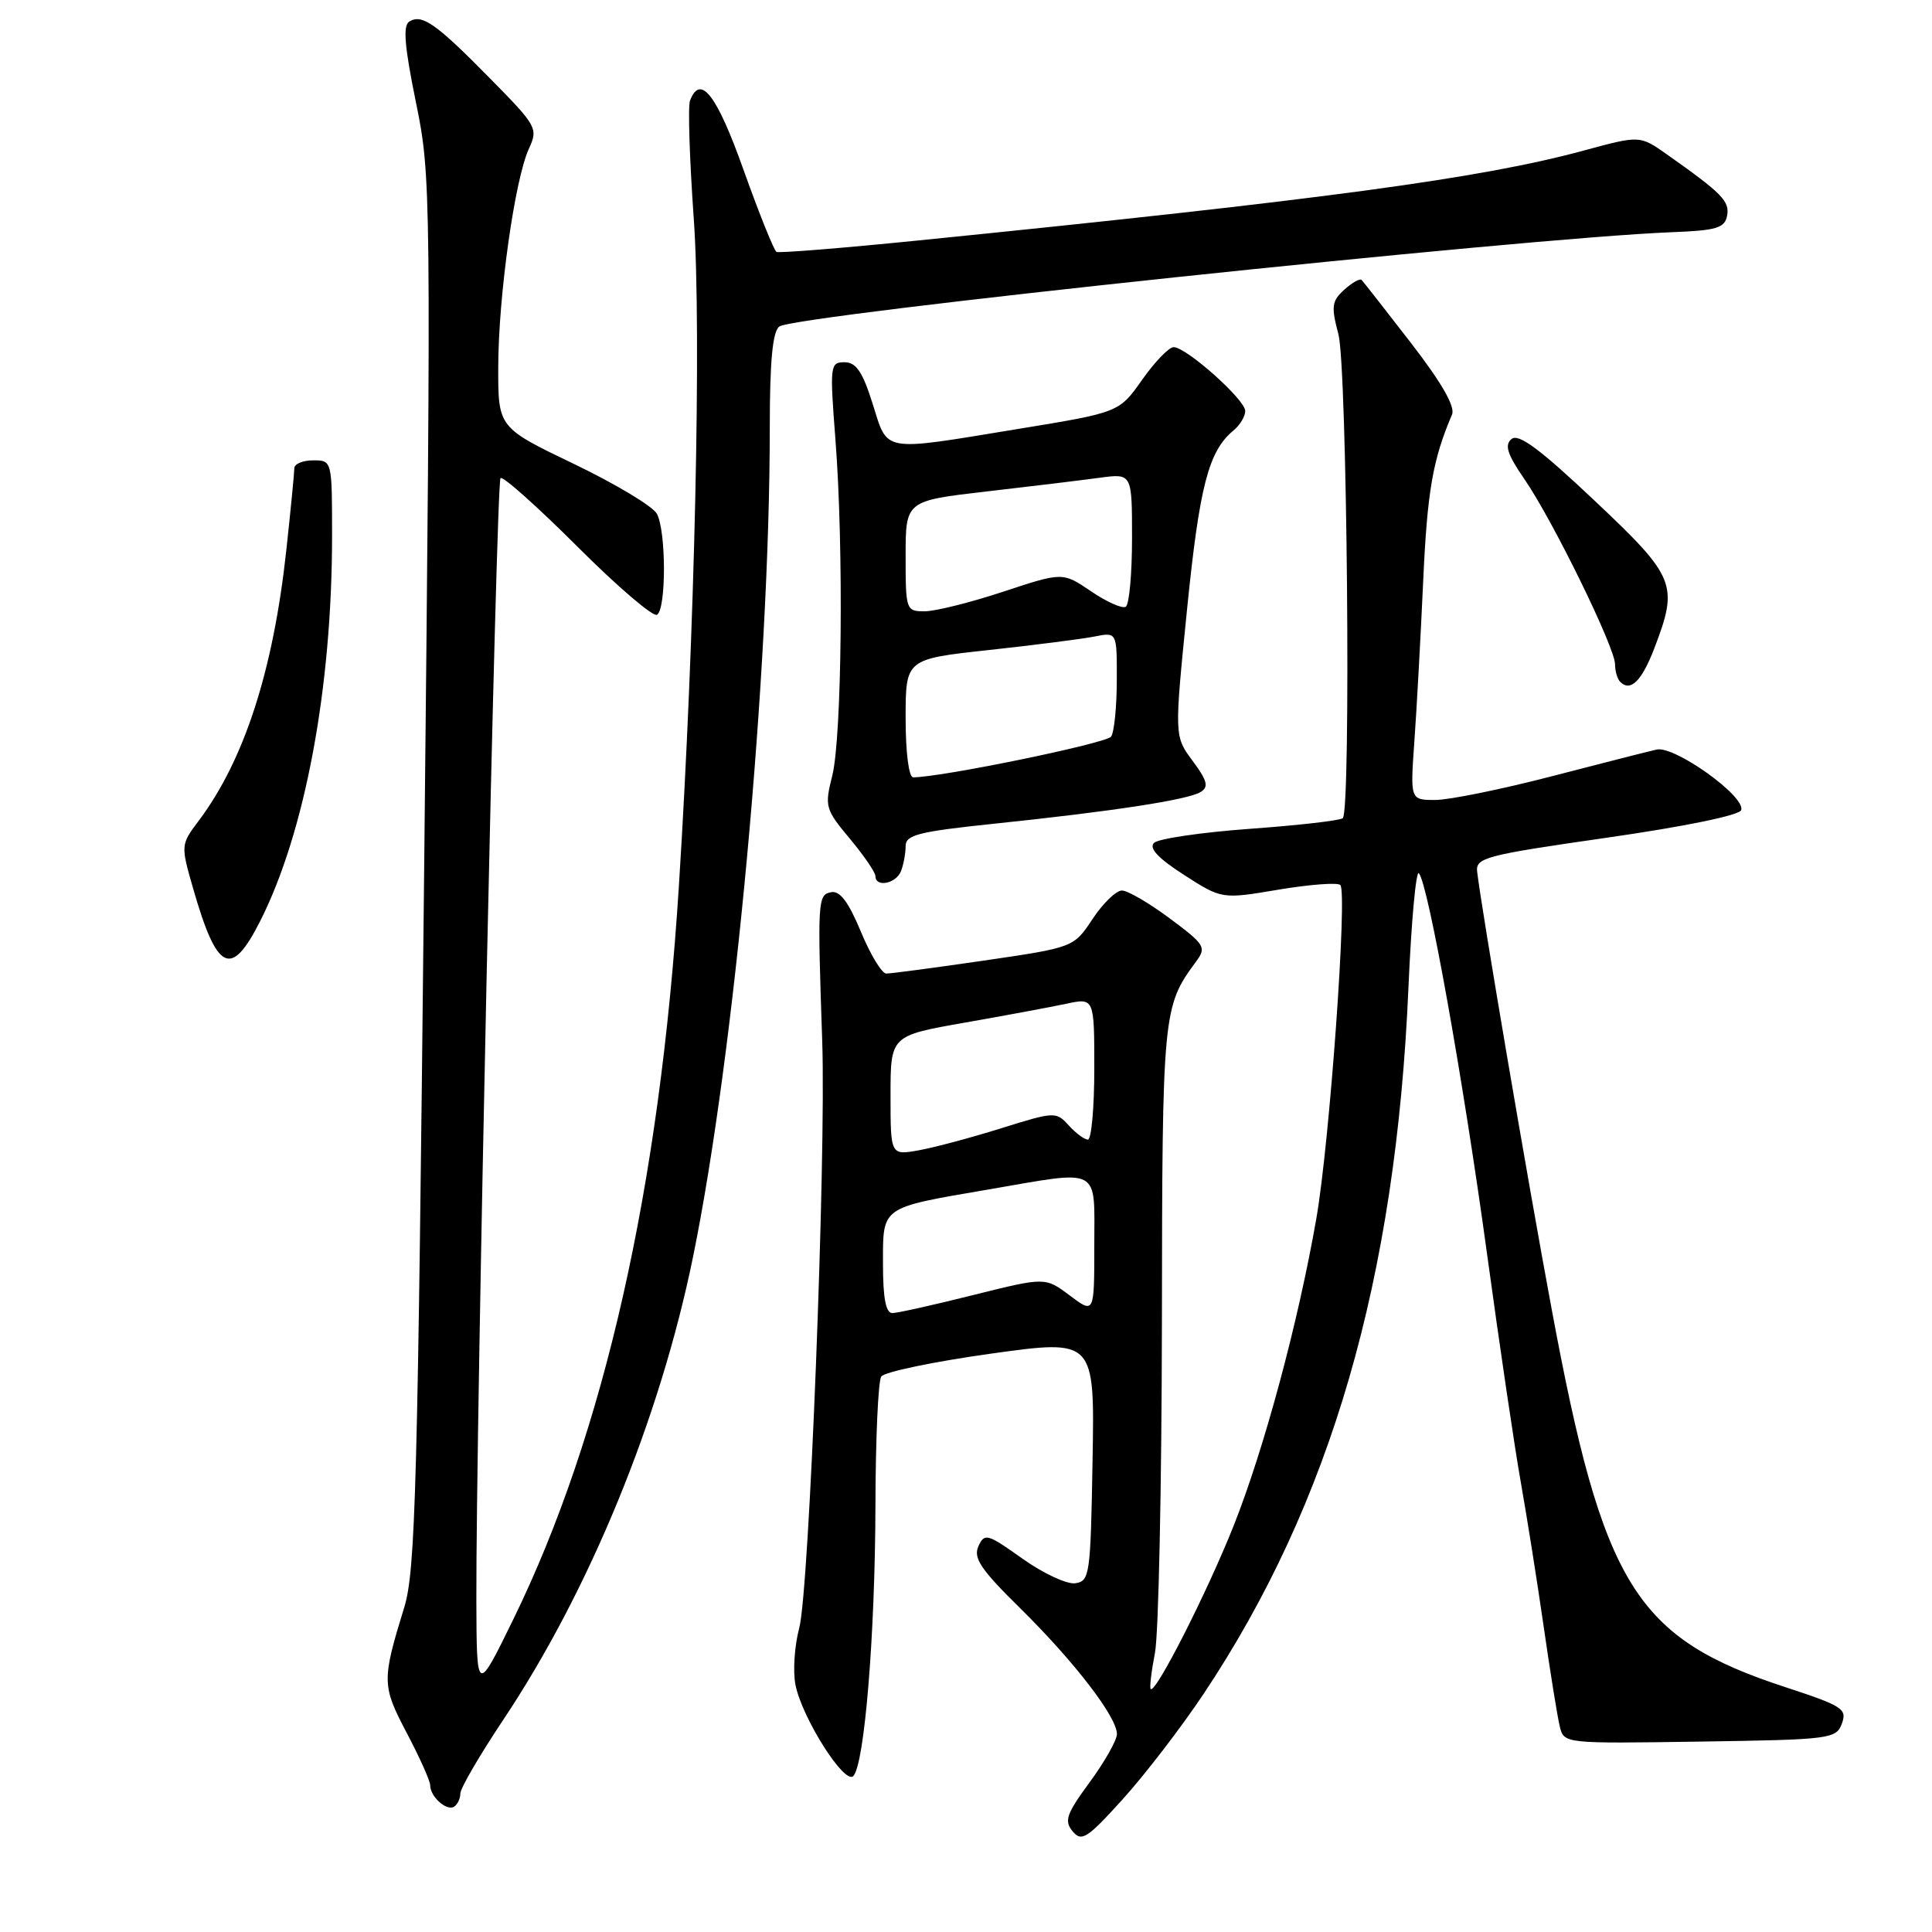 <?xml version="1.0" encoding="UTF-8" standalone="no"?>
<!DOCTYPE svg PUBLIC "-//W3C//DTD SVG 1.1//EN" "http://www.w3.org/Graphics/SVG/1.1/DTD/svg11.dtd" >
<svg xmlns="http://www.w3.org/2000/svg" xmlns:xlink="http://www.w3.org/1999/xlink" version="1.1" viewBox="0 0 256 256">
 <g >
 <path fill="currentColor"
d=" M 159.45 224.50 C 176.36 199.15 184.98 169.41 186.63 130.78 C 187.01 122.05 187.63 115.27 188.01 115.71 C 189.24 117.10 193.84 142.78 197.02 166.00 C 198.71 178.38 200.74 192.10 201.53 196.50 C 202.31 200.90 203.67 209.45 204.54 215.50 C 205.41 221.55 206.37 227.52 206.68 228.77 C 207.23 231.04 207.24 231.04 225.25 230.77 C 242.57 230.51 243.30 230.42 244.06 228.38 C 244.77 226.44 244.14 226.04 236.67 223.59 C 216.67 217.05 212.44 210.24 205.61 173.50 C 202.40 156.29 196.31 120.47 195.73 115.50 C 195.52 113.65 196.81 113.31 212.92 111.00 C 223.23 109.52 230.50 108.03 230.72 107.34 C 231.32 105.53 221.88 98.78 219.51 99.32 C 218.41 99.57 212.10 101.17 205.50 102.89 C 198.90 104.60 192.01 106.00 190.18 106.00 C 186.86 106.00 186.86 106.00 187.41 98.25 C 187.72 93.99 188.24 84.42 188.58 77.00 C 189.12 65.07 189.85 60.90 192.40 54.93 C 192.85 53.89 191.03 50.71 186.95 45.43 C 183.58 41.07 180.64 37.32 180.42 37.09 C 180.20 36.86 179.16 37.45 178.12 38.39 C 176.46 39.89 176.37 40.60 177.35 44.30 C 178.50 48.63 179.03 107.30 177.93 108.41 C 177.61 108.72 172.08 109.36 165.64 109.82 C 159.20 110.29 153.47 111.13 152.91 111.69 C 152.21 112.39 153.48 113.74 156.89 115.93 C 161.90 119.15 161.90 119.15 169.43 117.88 C 173.57 117.19 177.24 116.91 177.60 117.27 C 178.56 118.23 176.18 151.41 174.42 161.47 C 172.02 175.24 167.52 191.94 163.48 202.13 C 159.96 210.99 153.12 224.46 152.47 223.80 C 152.31 223.64 152.56 221.47 153.04 219.00 C 153.52 216.53 153.93 196.82 153.96 175.22 C 154.00 134.15 154.08 133.37 158.46 127.45 C 159.89 125.52 159.70 125.20 155.01 121.70 C 152.28 119.67 149.43 118.00 148.66 118.00 C 147.89 118.00 146.14 119.70 144.77 121.77 C 142.27 125.54 142.27 125.54 130.39 127.28 C 123.85 128.23 118.02 129.01 117.43 129.00 C 116.85 129.00 115.33 126.50 114.07 123.45 C 112.43 119.51 111.29 117.99 110.13 118.22 C 108.35 118.57 108.31 119.24 108.95 138.00 C 109.47 153.41 107.23 210.81 105.90 215.73 C 105.28 218.05 105.05 221.43 105.40 223.23 C 106.25 227.59 111.89 236.51 113.06 235.34 C 114.55 233.85 115.96 216.60 116.00 199.50 C 116.02 190.70 116.36 183.00 116.77 182.40 C 117.17 181.79 123.70 180.43 131.27 179.37 C 145.05 177.45 145.05 177.45 144.77 193.48 C 144.51 208.68 144.40 209.51 142.48 209.79 C 141.37 209.95 138.22 208.48 135.48 206.53 C 130.82 203.21 130.45 203.11 129.64 204.90 C 128.94 206.45 129.98 207.99 135.23 213.15 C 142.36 220.18 148.00 227.51 148.00 229.77 C 148.00 230.57 146.38 233.44 144.40 236.14 C 141.30 240.36 140.98 241.27 142.13 242.66 C 143.32 244.09 144.05 243.62 148.79 238.38 C 151.71 235.15 156.51 228.90 159.45 224.50 Z  M 61.00 237.64 C 61.00 236.96 63.54 232.60 66.64 227.95 C 78.11 210.78 87.46 187.97 91.84 166.50 C 97.33 139.60 102.00 89.08 102.00 56.66 C 102.00 47.91 102.37 43.96 103.25 43.27 C 105.20 41.76 201.86 31.54 221.49 30.77 C 227.46 30.54 228.53 30.22 228.85 28.58 C 229.21 26.67 228.18 25.61 220.89 20.47 C 217.29 17.93 217.29 17.93 209.89 19.94 C 196.37 23.62 175.52 26.44 121.50 31.88 C 111.60 32.88 103.23 33.55 102.89 33.38 C 102.56 33.20 100.60 28.32 98.53 22.53 C 94.98 12.54 92.81 9.74 91.43 13.33 C 91.14 14.07 91.37 21.12 91.93 29.01 C 92.97 43.67 92.06 84.34 89.95 117.50 C 87.42 157.30 80.06 189.90 68.04 214.52 C 63.16 224.50 63.16 224.50 63.12 212.00 C 63.05 189.51 65.75 63.92 66.32 63.35 C 66.62 63.04 71.20 67.13 76.50 72.42 C 81.79 77.71 86.54 81.78 87.06 81.46 C 88.29 80.70 88.28 70.38 87.04 68.08 C 86.51 67.09 81.56 64.12 76.04 61.47 C 66.00 56.65 66.00 56.65 66.02 48.58 C 66.04 39.23 68.21 23.77 70.08 19.71 C 71.32 17.01 71.15 16.70 64.93 10.39 C 57.76 3.10 55.92 1.81 54.23 2.86 C 53.37 3.39 53.60 6.15 55.11 13.54 C 57.12 23.35 57.14 24.89 56.20 115.50 C 55.35 197.30 55.06 208.11 53.56 213.00 C 50.58 222.68 50.60 223.36 53.90 229.63 C 55.60 232.86 57.00 235.97 57.00 236.55 C 57.00 238.06 59.17 240.01 60.16 239.40 C 60.62 239.12 61.00 238.32 61.00 237.64 Z  M 34.47 122.06 C 40.42 110.31 44.00 91.16 44.00 71.04 C 44.00 61.00 44.00 61.00 41.50 61.00 C 40.12 61.00 39.00 61.47 39.00 62.04 C 39.00 62.61 38.53 67.45 37.95 72.79 C 36.23 88.78 32.39 100.67 26.35 108.73 C 23.94 111.94 23.94 111.98 25.59 117.73 C 28.76 128.76 30.62 129.67 34.47 122.06 Z  M 119.39 115.42 C 119.73 114.55 120.00 113.06 120.00 112.10 C 120.00 110.63 121.73 110.19 131.69 109.15 C 147.43 107.51 157.42 105.98 159.08 104.95 C 160.19 104.27 159.99 103.47 158.03 100.82 C 155.60 97.55 155.60 97.55 157.29 80.74 C 158.94 64.42 160.13 59.79 163.43 57.05 C 164.30 56.34 165.00 55.17 165.00 54.46 C 165.00 52.96 157.20 46.00 155.51 46.00 C 154.89 46.00 153.01 47.95 151.34 50.32 C 148.29 54.65 148.29 54.65 134.89 56.84 C 116.62 59.84 117.69 60.02 115.63 53.50 C 114.29 49.25 113.44 48.00 111.90 48.00 C 109.99 48.00 109.94 48.41 110.70 58.25 C 111.81 72.51 111.56 97.65 110.28 102.78 C 109.25 106.87 109.35 107.23 112.60 111.12 C 114.47 113.36 116.00 115.60 116.00 116.09 C 116.00 117.64 118.75 117.09 119.39 115.42 Z  M 219.20 85.92 C 222.44 77.45 222.06 76.49 211.27 66.32 C 204.06 59.51 201.22 57.40 200.29 58.17 C 199.33 58.97 199.71 60.17 202.02 63.53 C 205.76 68.97 214.00 85.80 214.00 88.01 C 214.00 88.92 214.31 89.98 214.69 90.35 C 216.05 91.71 217.53 90.26 219.20 85.92 Z  M 117.00 167.48 C 117.00 159.79 116.59 160.08 130.93 157.62 C 146.07 155.02 145.00 154.45 145.00 165.05 C 145.00 174.10 145.00 174.10 141.75 171.66 C 138.50 169.22 138.50 169.22 129.00 171.59 C 123.78 172.90 118.94 173.98 118.25 173.99 C 117.38 174.00 117.00 172.04 117.00 167.48 Z  M 118.00 145.16 C 118.00 137.24 118.00 137.24 127.75 135.52 C 133.11 134.58 139.19 133.45 141.25 133.01 C 145.00 132.21 145.00 132.21 145.00 141.61 C 145.00 146.77 144.62 151.00 144.15 151.00 C 143.69 151.00 142.54 150.15 141.61 149.12 C 139.95 147.28 139.74 147.29 132.70 149.49 C 128.74 150.73 123.81 152.05 121.75 152.42 C 118.00 153.09 118.00 153.09 118.00 145.16 Z  M 120.00 95.16 C 120.00 87.33 120.00 87.33 131.05 86.13 C 137.13 85.47 143.43 84.66 145.05 84.34 C 148.00 83.75 148.00 83.75 147.98 90.12 C 147.98 93.63 147.64 97.00 147.23 97.60 C 146.64 98.49 124.72 103.00 121.00 103.00 C 120.42 103.00 120.00 99.71 120.00 95.16 Z  M 120.00 73.68 C 120.00 66.36 120.00 66.36 130.75 65.12 C 136.66 64.44 143.41 63.62 145.75 63.30 C 150.00 62.73 150.00 62.73 150.00 71.31 C 150.00 76.02 149.63 80.11 149.17 80.40 C 148.71 80.68 146.64 79.76 144.57 78.35 C 140.81 75.80 140.81 75.80 132.94 78.40 C 128.61 79.83 123.93 81.00 122.53 81.00 C 120.05 81.00 120.00 80.85 120.00 73.68 Z "/>
</g>
</svg>